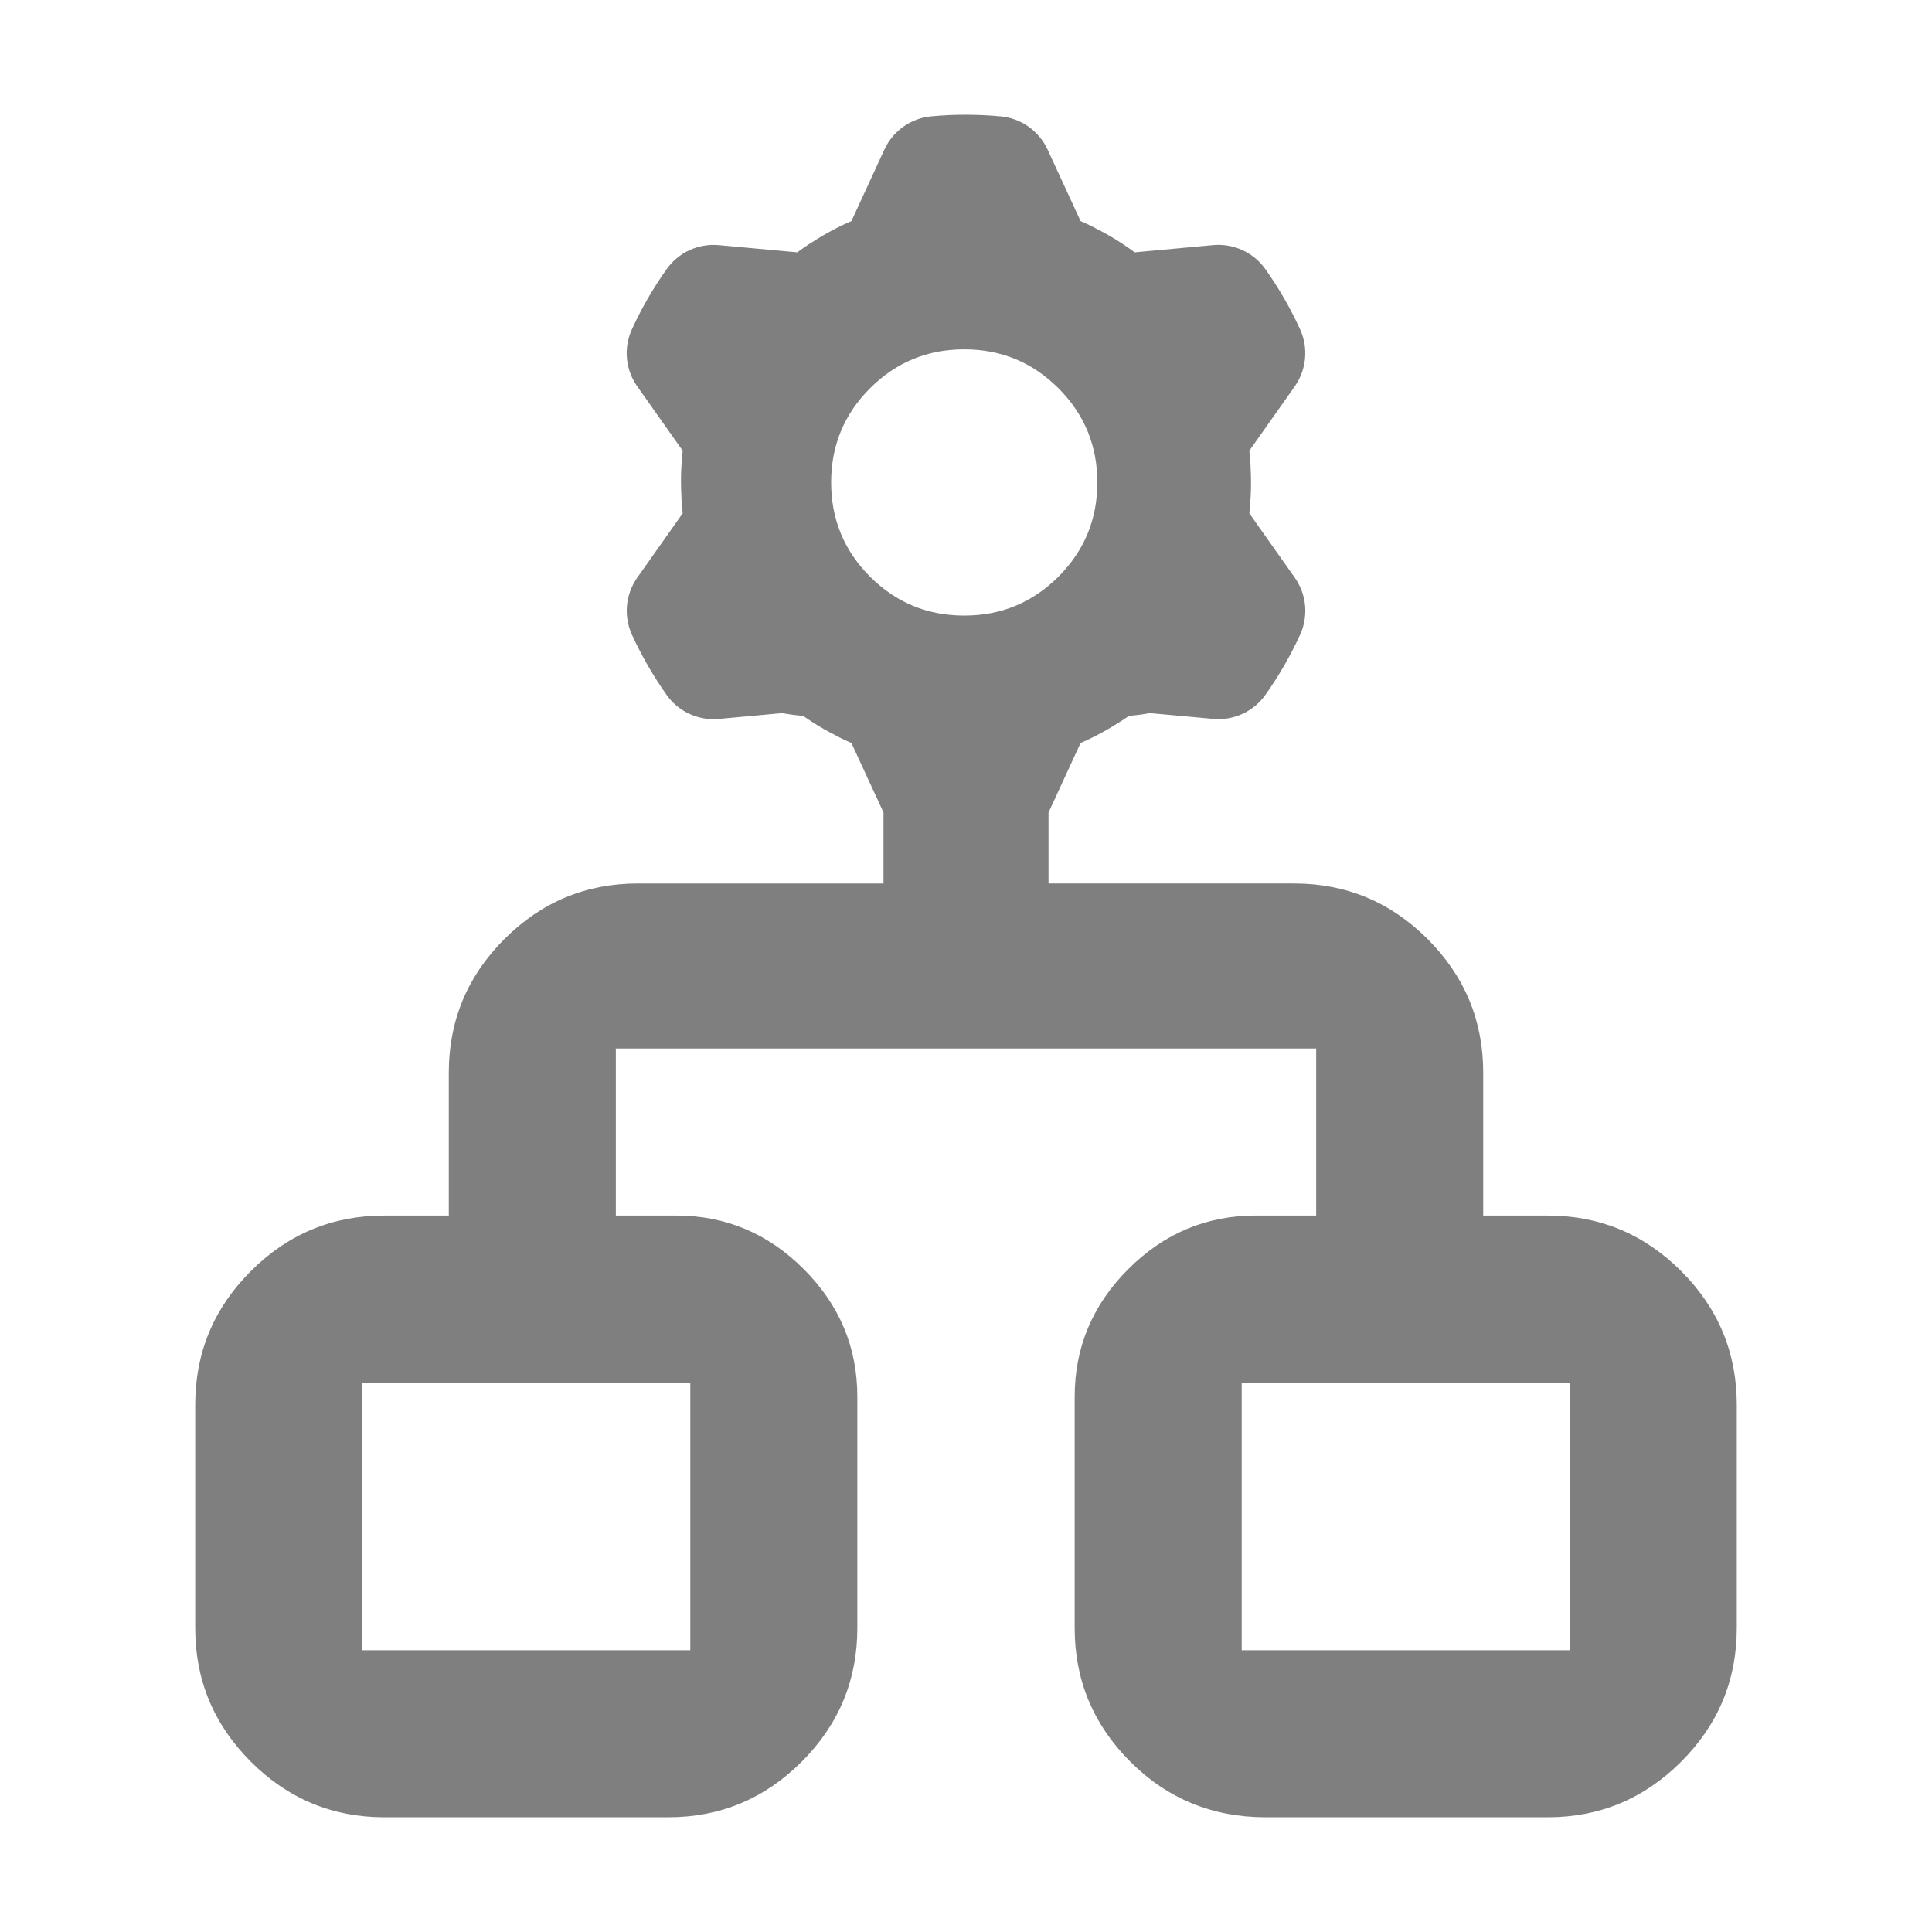 <svg height="48" viewBox="0 -960 960 960" width="48" xmlns="http://www.w3.org/2000/svg"><path fill="rgb(127, 127, 127)" d="m97-151v-111c0-25.83 9.21-47.96 27.63-66.38 18.413-18.42 40.537-27.62 66.37-27.62h32v-71c0-25.83 9.21-47.96 27.63-66.38 18.413-18.42 40.537-27.62 66.37-27.62h122v-35.31c-3.986-8.63-8.831-19.1-12.122-26.23l-3.81-8.27c-2.164-.94-4.301-1.94-6.412-3-.436-.27-.883-.51-1.337-.75-4.15-2.07-8.173-4.38-12.074-6.9l-.178-.13c-1.364-.87-2.713-1.78-4.047-2.71-3.526-.28-6.978-.73-10.358-1.36l-31.506 2.89c-10.164.95-20.048-3.63-25.942-11.96-6.632-9.38-12.379-19.37-17.174-29.79-4.26-9.28-3.276-20.1 2.603-28.44 5.599-7.92 12.62-17.87 17.336-24.56l5.247-7.42c-.259-2.37-.458-4.71-.601-7.05.003-.53-.008-1.03-.036-1.54-.274-4.63-.274-9.26-.047-13.93l.012-.21c.141-2.77.365-5.58.672-8.37l-22.596-31.97c-5.888-8.33-6.875-19.19-2.607-28.44 4.804-10.46 10.565-20.41 17.205-29.79 5.897-8.31 15.767-12.88 25.926-11.96 9.672.89 21.804 1.99 29.947 2.75l9.058.83c1.904-1.39 3.84-2.77 5.81-4.06.441-.24.874-.5 1.301-.8 3.876-2.54 7.899-4.86 12.027-6.99l.189-.11c2.489-1.25 5.018-2.48 7.582-3.57l16.408-35.6c4.275-9.24 13.171-15.54 23.334-16.46 11.435-1.06 22.943-1.04 34.378.02 10.157.93 19.043 7.22 23.323 16.46 4.073 8.83 9.184 19.86 12.611 27.31l3.81 8.27c2.164.93 4.301 1.92 6.412 2.99.436.24.883.51 1.337.74 4.15 2.08 8.173 4.4 12.074 6.91l.178.11c2.348 1.53 4.653 3.12 6.908 4.78l39.004-3.6c10.163-.91 20.047 3.67 25.941 11.98 6.632 9.38 12.379 19.33 17.174 29.79 4.26 9.25 3.276 20.09-2.603 28.44-5.599 7.91-12.62 17.87-17.336 24.56l-5.247 7.41c.259 2.36.458 4.72.601 7.07-.003.5.008 1.03.036 1.51.274 4.67.274 9.3.047 13.93l-.012.23c-.141 2.79-.365 5.56-.672 8.36l22.596 31.98c5.888 8.33 6.875 19.16 2.607 28.44-4.804 10.45-10.565 20.41-17.204 29.79-5.898 8.31-15.768 12.87-25.927 11.94-9.672-.88-21.804-1.97-29.947-2.73l-1.557-.14c-3.377.63-6.828 1.08-10.352 1.36-.978.68-1.964 1.35-2.959 2.01-.441.25-.874.5-1.301.8-3.876 2.55-7.899 4.86-12.027 6.98l-.189.12c-2.489 1.26-5.018 2.47-7.582 3.58l-15.932 34.55v35.26h122c25.833 0 47.96 9.2 66.38 27.62 18.413 18.42 27.62 40.55 27.62 66.38v71h32c25.833 0 47.96 9.2 66.38 27.62 18.413 18.42 27.62 40.55 27.62 66.38v111c0 25.83-9.207 47.95-27.62 66.368-18.42 18.42-40.547 27.63-66.38 27.63h-140c-26.5 0-48.957-9.21-67.37-27.63-18.42-18.418-27.63-40.538-27.63-66.368v-115c0-24.5 8.877-45.63 26.63-63.38 17.747-17.75 38.87-26.62 63.37-26.62h30v-83h-348v83h30c24.5 0 45.627 8.87 63.38 26.62 17.747 17.75 26.62 38.88 26.62 63.38v115c0 25.83-9.207 47.95-27.62 66.368-18.42 18.42-40.547 27.63-66.38 27.63h-141c-25.833 0-47.957-9.21-66.37-27.63-18.42-18.418-27.63-40.538-27.63-66.368zm83 11h163v-133h-163zm437 0h163v-133h-163zm-91.076-533.46c12.888-12.91 19.338-28.51 19.338-46.81 0-18.31-6.45-33.92-19.338-46.81-12.887-12.88-28.484-19.33-46.797-19.33-18.314 0-33.911 6.45-46.798 19.33-12.887 12.89-19.338 28.5-19.338 46.81 0 18.3 6.451 33.9 19.338 46.81 12.887 12.88 28.484 19.33 46.798 19.33 18.313 0 33.91-6.45 46.797-19.33z"/></svg>